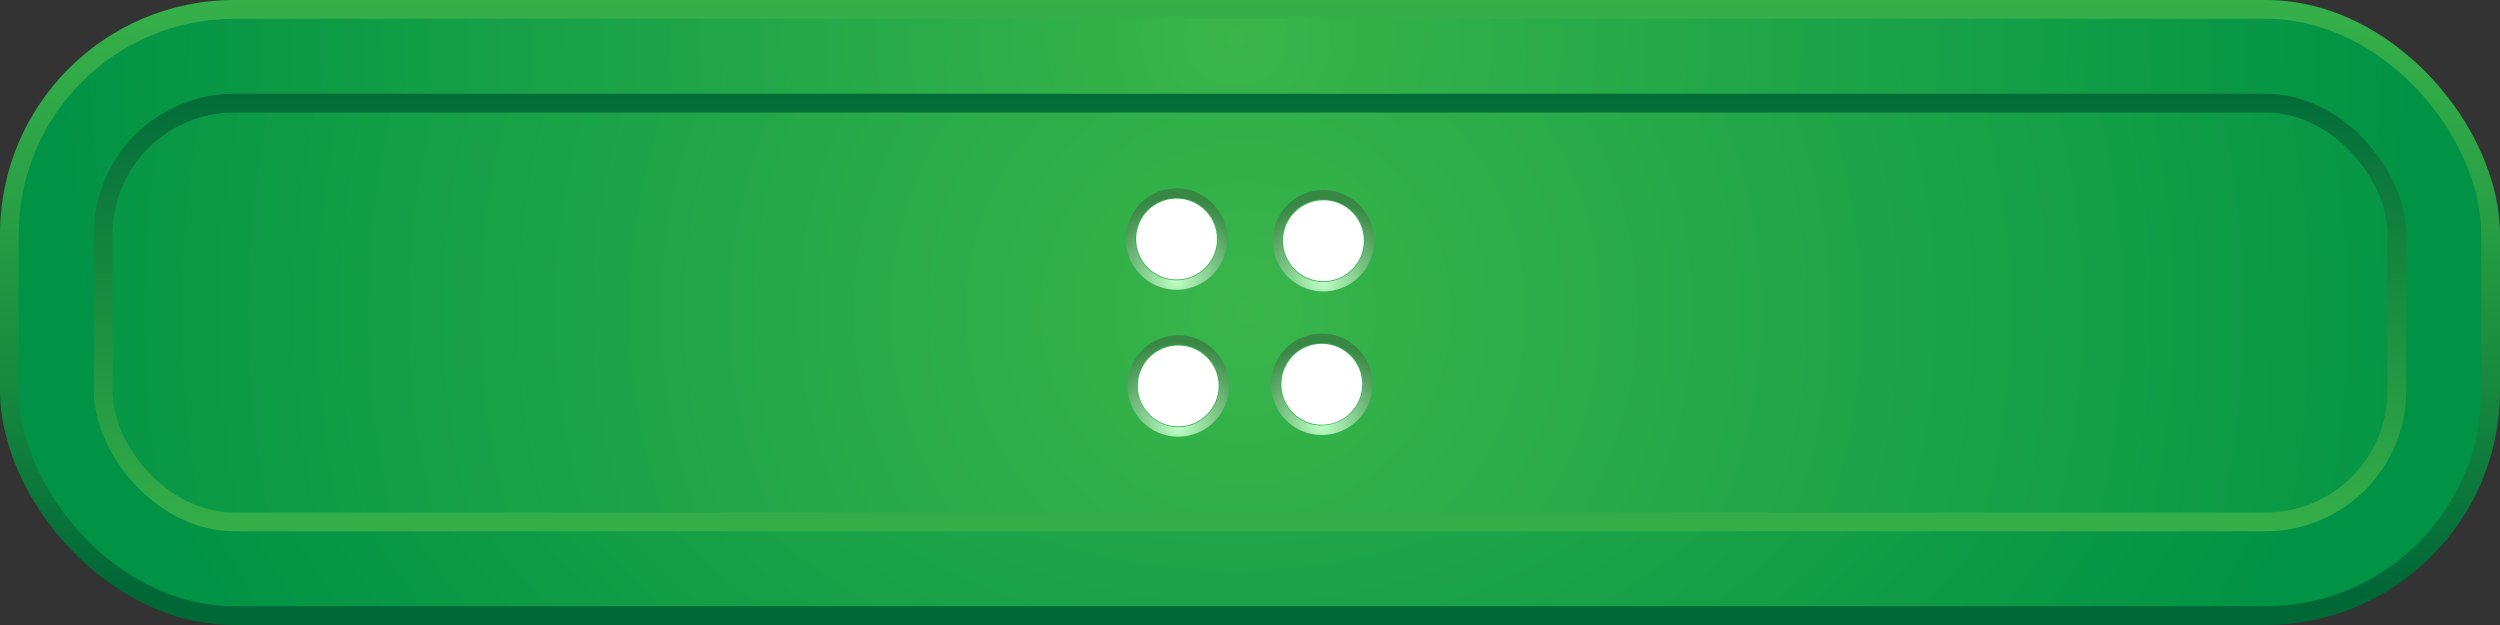 <svg xmlns="http://www.w3.org/2000/svg" xmlns:xlink="http://www.w3.org/1999/xlink" viewBox="0 0 288 72"><rect x="0" y="0" width="288" height="72" fill="#333333" stroke="none"/><defs><style>.cls-1{fill:url(#linear-gradient);}.cls-2{fill:url(#radial-gradient);}.cls-3{fill:url(#linear-gradient-2);}.cls-4{fill:url(#radial-gradient-2);}.cls-5{fill:url(#radial-gradient-3);}.cls-6{fill:url(#radial-gradient-4);}.cls-7{fill:url(#radial-gradient-5);}.cls-8{fill:url(#radial-gradient-6);}.cls-9{fill:#fff;}</style><linearGradient id="linear-gradient" x1="269.83" y1="120.4" x2="269.83" y2="189.45" gradientTransform="translate(-120.61 -156.11) scale(0.98 1.18)" gradientUnits="userSpaceOnUse"><stop offset="0" stop-color="#39b54a"/><stop offset="0.2" stop-color="#35af49"/><stop offset="0.46" stop-color="#29a045"/><stop offset="0.74" stop-color="#16863e"/><stop offset="1" stop-color="#006837"/></linearGradient><radialGradient id="radial-gradient" cx="268.72" cy="127.99" r="132.86" gradientTransform="translate(-137.13 -121.07) scale(1.04 0.98)" gradientUnits="userSpaceOnUse"><stop offset="0" stop-color="#39b54a"/><stop offset="1" stop-color="#009245"/></radialGradient><linearGradient id="linear-gradient-2" x1="270.04" y1="181.92" x2="270.04" y2="140.27" gradientTransform="translate(-137.01 -185.69) scale(1.04 1.38)" gradientUnits="userSpaceOnUse"><stop offset="0" stop-color="#39b54a"/><stop offset="1" stop-color="#006837"/></linearGradient><radialGradient id="radial-gradient-2" cx="143.5" cy="36" r="150.53" gradientTransform="matrix(1, 0, 0, 1, 0, 0)" xlink:href="#radial-gradient"/><radialGradient id="radial-gradient-3" cx="261.73" cy="175.22" r="9.95" gradientUnits="userSpaceOnUse"><stop offset="0" stop-color="#bdffc6"/><stop offset="1" stop-color="#398744"/></radialGradient><radialGradient id="radial-gradient-4" cx="261.54" cy="158.29" r="9.51" xlink:href="#radial-gradient-3"/><radialGradient id="radial-gradient-5" cx="278.27" cy="175.02" r="9.51" xlink:href="#radial-gradient-3"/><radialGradient id="radial-gradient-6" cx="278.46" cy="158.49" r="9.51" xlink:href="#radial-gradient-3"/></defs><title>logo-darker</title><g id="Layer_3" data-name="Layer 3"><rect class="cls-1" width="288" height="72" rx="27" ry="27"/><rect class="cls-2" x="2.16" y="2.16" width="283.68" height="67.68" rx="24.84" ry="24.84"/><rect class="cls-3" x="10.8" y="10.8" width="266.4" height="50.4" rx="16.2" ry="16.2"/><rect class="cls-4" x="12.96" y="12.96" width="262.08" height="46.08" rx="14.04" ry="14.04"/><g id="holes-2" data-name="holes"><path class="cls-5" d="M267.57,170.46a5.84,5.84,0,1,0-5.84,5.84A5.84,5.84,0,0,0,267.57,170.46Zm-10.59,0a4.75,4.75,0,1,1,4.75,4.75A4.75,4.75,0,0,1,257,170.46Z" transform="translate(-126 -126)"/><path class="cls-6" d="M261.54,147.7a5.84,5.84,0,1,0,5.84,5.84A5.84,5.84,0,0,0,261.54,147.7Zm0,10.59a4.75,4.75,0,1,1,4.75-4.75A4.75,4.75,0,0,1,261.54,158.29Z" transform="translate(-126 -126)"/><path class="cls-7" d="M278.27,164.43a5.84,5.84,0,1,0,5.84,5.84A5.84,5.84,0,0,0,278.27,164.43Zm0,10.59a4.75,4.75,0,1,1,4.75-4.75A4.75,4.75,0,0,1,278.27,175Z" transform="translate(-126 -126)"/><path class="cls-8" d="M284.3,153.73a5.84,5.84,0,1,0-5.84,5.84A5.84,5.84,0,0,0,284.3,153.73Zm-10.59,0a4.75,4.75,0,1,1,4.75,4.75A4.75,4.75,0,0,1,273.71,153.73Z" transform="translate(-126 -126)"/><circle class="cls-9" cx="152.46" cy="27.73" r="4.66"/><circle class="cls-9" cx="135.54" cy="27.54" r="4.66"/><circle class="cls-9" cx="135.73" cy="44.46" r="4.66"/><circle class="cls-9" cx="152.27" cy="44.27" r="4.66"/></g></g></svg>